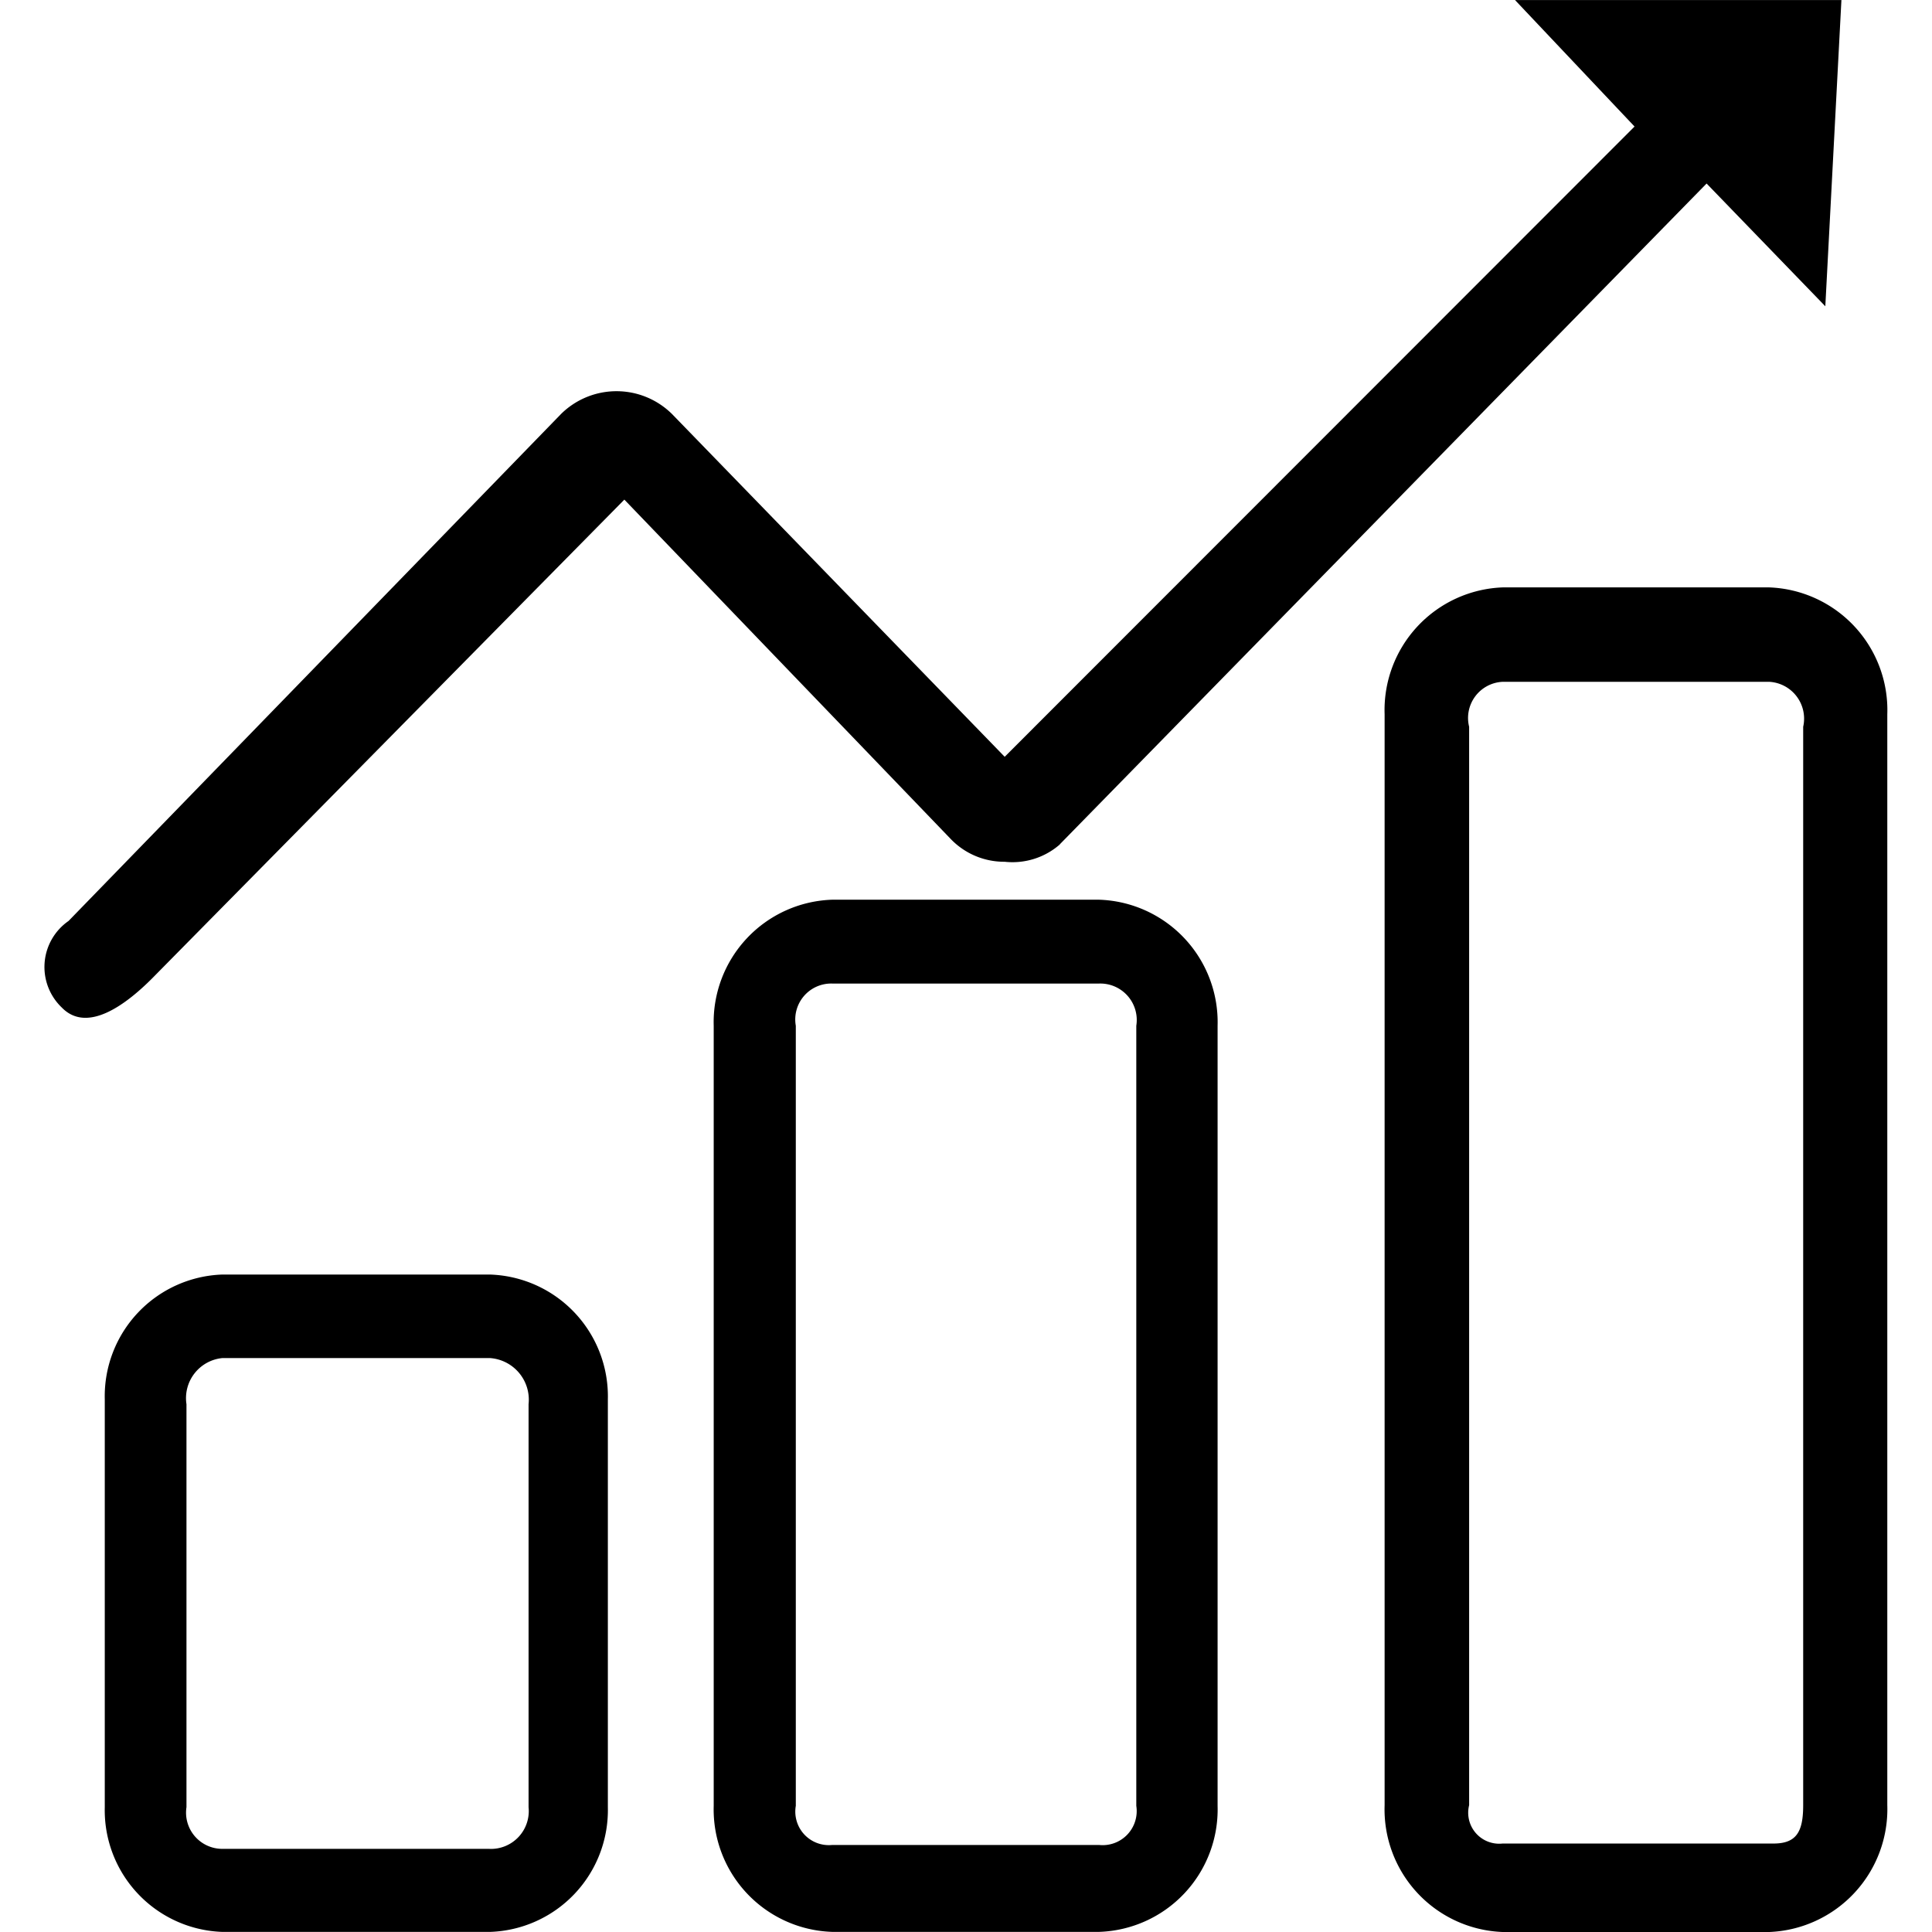 <?xml version="1.0" standalone="no"?><!DOCTYPE svg PUBLIC "-//W3C//DTD SVG 1.1//EN" "http://www.w3.org/Graphics/SVG/1.1/DTD/svg11.dtd"><svg t="1663828536337" class="icon" viewBox="0 0 1024 1024" version="1.1" xmlns="http://www.w3.org/2000/svg" p-id="18123" width="50" height="50" xmlns:xlink="http://www.w3.org/1999/xlink"><path d="M259.462 675.528H118.034a64.55 64.55 0 0 0-62.502 66.128V957.83a64.55 64.55 0 0 0 62.502 66.127h141.428a64.592 64.592 0 0 0 62.715-66.127V741.656a64.592 64.592 0 0 0-62.715-66.128z m0 304.401H118.034a19.198 19.198 0 0 1-19.199-22.12v-213.53a21.332 21.332 0 0 1 19.199-24.488h141.428a22.12 22.12 0 0 1 20.691 24.488v213.55a20.052 20.052 0 0 1-20.691 22.121z m678.343-668.595H796.377a65.061 65.061 0 0 0-62.501 67.301V956.72a65.04 65.04 0 0 0 62.501 67.28h141.428a65.19 65.19 0 0 0 62.502-67.28V378.635a65.061 65.061 0 0 0-62.502-67.3z m2.133 665.78H796.377a16.425 16.425 0 0 1-17.705-20.33V385.205a19.198 19.198 0 0 1 17.705-23.827h141.428a19.54 19.54 0 0 1 17.919 23.827v571.58c0 14.227-3.627 20.328-15.786 20.328zM440.993 476.866a64.955 64.955 0 0 0-62.714 66.81v413.449a64.933 64.933 0 0 0 62.714 66.81h141.642a64.933 64.933 0 0 0 62.715-66.81V543.677a64.955 64.955 0 0 0-62.715-66.81H440.993zM582.635 977.88H440.993a17.77 17.77 0 0 1-19.198-20.755V543.677a19.05 19.05 0 0 1 19.198-22.376h141.642a19.326 19.326 0 0 1 19.625 22.376v413.449a18.046 18.046 0 0 1-19.625 20.755zM561.73 447.493L904.528 97.272l62.928 65.061L975.99 0.021h-173l63.356 67.045-333.84 334.053-176.411-181.767a41.831 41.831 0 0 0-58.662 0L36.334 488.13a29.694 29.694 0 0 0-3.627 45.842c13.44 13.908 34.13-1.131 49.703-17.215L330.922 264.81l173 179.889a39.271 39.271 0 0 0 28.584 12.052 38.14 38.14 0 0 0 29.224-9.172z" p-id="18124"></path></svg>